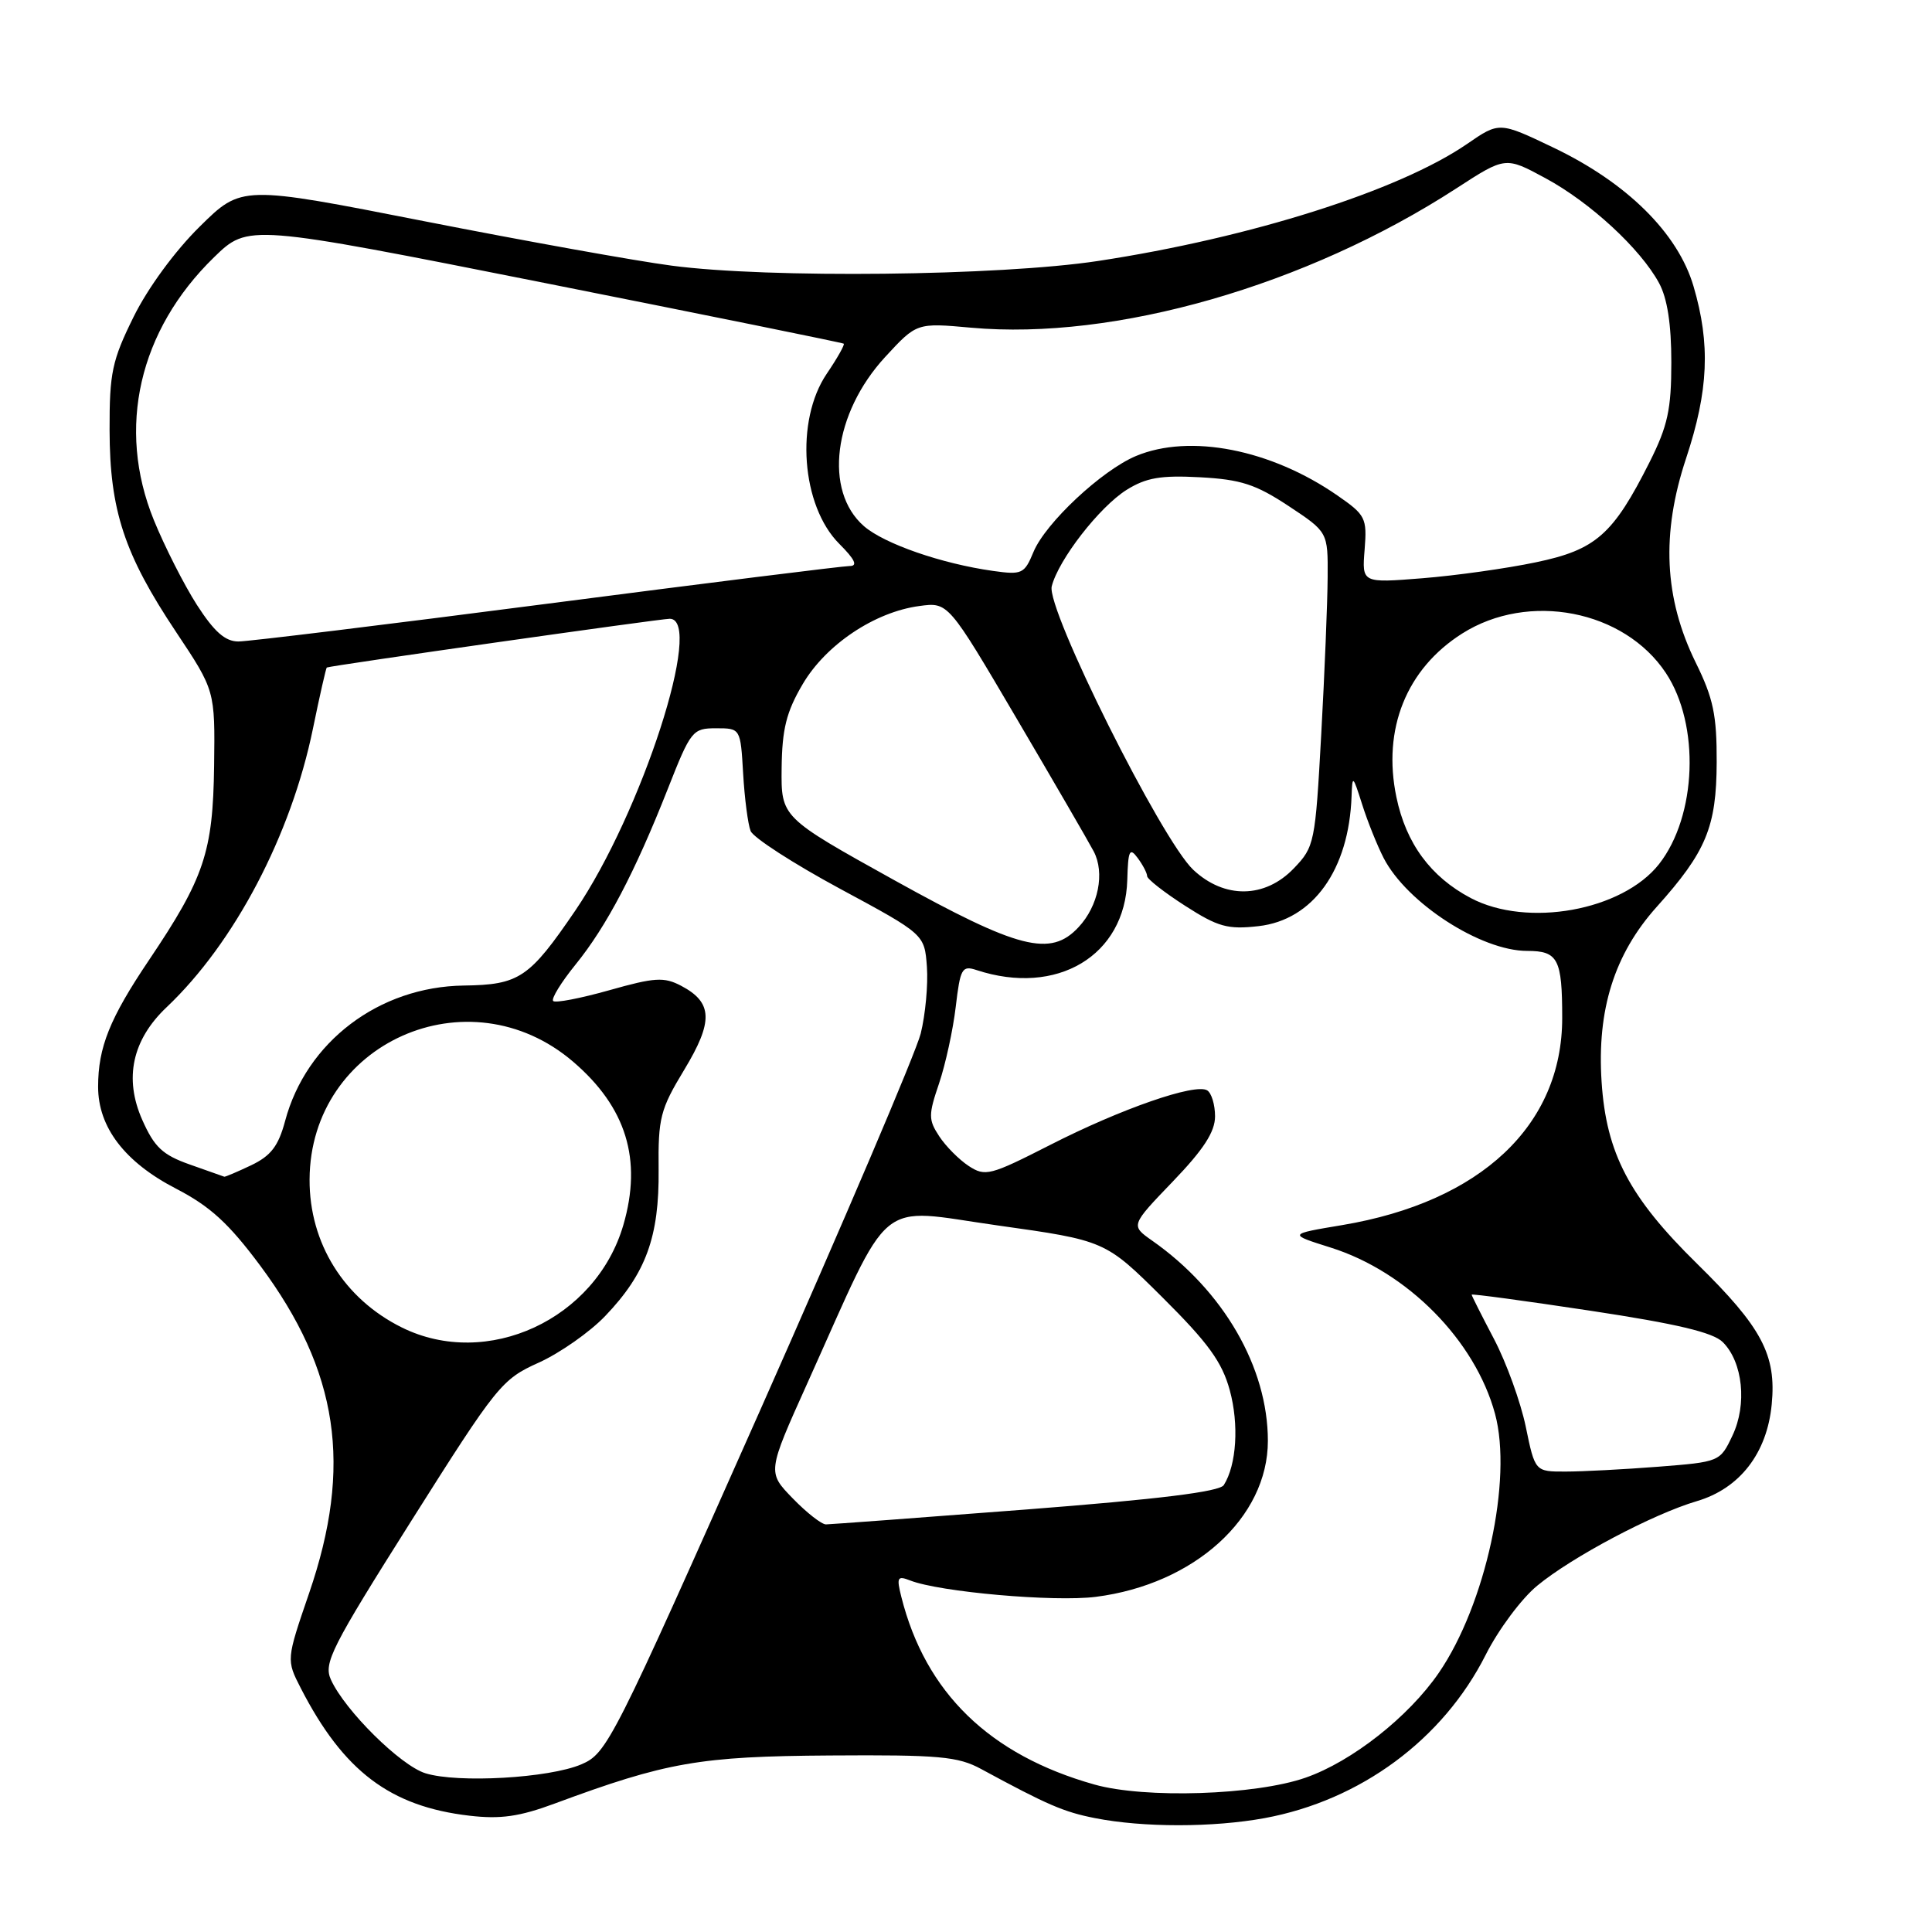 <?xml version="1.0" encoding="UTF-8" standalone="no"?>
<!DOCTYPE svg PUBLIC "-//W3C//DTD SVG 1.1//EN" "http://www.w3.org/Graphics/SVG/1.1/DTD/svg11.dtd" >
<svg xmlns="http://www.w3.org/2000/svg" xmlns:xlink="http://www.w3.org/1999/xlink" version="1.1" viewBox="0 0 256 256">
 <g >
 <path fill="currentColor"
d=" M 167.57 240.91 C 180.28 238.56 191.20 230.50 196.87 219.26 C 198.55 215.93 201.61 211.82 203.68 210.12 C 208.29 206.31 219.01 200.63 224.84 198.91 C 230.53 197.23 234.14 192.56 234.76 186.10 C 235.40 179.53 233.46 175.88 224.88 167.46 C 215.89 158.64 212.84 152.83 212.22 143.35 C 211.59 133.80 213.91 126.43 219.51 120.18 C 226.08 112.86 227.44 109.58 227.47 101.00 C 227.49 94.77 227.03 92.53 224.69 87.79 C 220.50 79.25 220.10 70.71 223.42 60.72 C 226.39 51.75 226.66 45.61 224.40 37.93 C 222.33 30.89 215.58 24.21 205.82 19.55 C 198.67 16.13 198.67 16.13 194.40 19.07 C 185.40 25.26 165.73 31.50 145.50 34.58 C 132.48 36.56 101.82 36.90 89.00 35.20 C 84.33 34.59 69.59 31.94 56.26 29.32 C 32.01 24.55 32.01 24.55 26.46 30.03 C 23.19 33.25 19.58 38.17 17.70 41.99 C 14.85 47.76 14.50 49.40 14.52 56.99 C 14.54 67.61 16.46 73.44 23.33 83.74 C 28.50 91.50 28.50 91.50 28.37 101.50 C 28.22 112.90 27.07 116.33 19.74 127.22 C 14.54 134.94 13.00 138.78 13.00 144.00 C 13.00 149.37 16.53 153.99 23.32 157.50 C 27.84 159.84 30.30 162.09 34.47 167.69 C 44.87 181.68 46.75 194.25 40.96 211.10 C 37.93 219.94 37.93 219.94 39.87 223.72 C 45.52 234.70 51.70 239.37 62.21 240.59 C 66.32 241.07 68.84 240.71 73.50 238.98 C 88.32 233.49 92.71 232.72 110.00 232.61 C 124.44 232.51 126.94 232.74 130.00 234.40 C 138.80 239.17 140.96 240.10 145.09 240.91 C 151.47 242.17 160.74 242.16 167.57 240.91 Z  M 145.02 236.46 C 131.12 232.55 122.62 224.29 119.43 211.59 C 118.78 209.00 118.91 208.76 120.60 209.42 C 124.50 210.95 139.70 212.29 145.20 211.59 C 158.25 209.93 168.00 201.10 168.00 190.92 C 168.00 181.19 162.12 171.01 152.65 164.38 C 149.81 162.38 149.81 162.38 155.40 156.56 C 159.49 152.31 161.00 149.97 161.00 147.92 C 161.00 146.38 160.53 144.83 159.96 144.48 C 158.38 143.50 148.53 146.92 139.13 151.72 C 131.20 155.76 130.55 155.93 128.36 154.50 C 127.08 153.66 125.32 151.89 124.45 150.56 C 123.01 148.37 123.01 147.73 124.43 143.56 C 125.28 141.04 126.28 136.47 126.64 133.41 C 127.24 128.32 127.47 127.90 129.40 128.54 C 140.05 132.04 149.09 126.64 149.37 116.60 C 149.48 112.67 149.68 112.24 150.75 113.69 C 151.44 114.62 152.00 115.70 152.00 116.09 C 152.00 116.47 154.27 118.25 157.03 120.02 C 161.40 122.83 162.69 123.18 166.75 122.72 C 173.98 121.91 178.75 115.25 179.09 105.50 C 179.19 102.65 179.26 102.71 180.49 106.58 C 181.20 108.83 182.49 112.04 183.35 113.71 C 186.43 119.66 196.23 126.00 202.35 126.00 C 206.45 126.00 207.00 127.06 207.00 134.89 C 207.00 149.11 196.22 159.25 177.86 162.33 C 170.67 163.53 170.67 163.53 176.32 165.31 C 186.48 168.51 195.46 177.60 198.10 187.34 C 200.45 196.03 196.85 212.62 190.65 221.66 C 186.65 227.49 179.14 233.41 173.00 235.55 C 166.37 237.87 151.72 238.35 145.02 236.46 Z  M 56.38 234.97 C 53.09 233.96 45.71 226.66 43.85 222.57 C 42.85 220.38 43.88 218.34 54.52 201.49 C 65.86 183.54 66.48 182.76 71.40 180.55 C 74.20 179.28 78.17 176.50 80.20 174.37 C 85.59 168.74 87.36 163.88 87.27 155.00 C 87.20 148.14 87.48 147.01 90.66 141.76 C 94.55 135.33 94.45 132.83 90.25 130.62 C 87.98 129.43 86.75 129.51 80.74 131.21 C 76.94 132.28 73.59 132.93 73.30 132.64 C 73.01 132.35 74.35 130.17 76.27 127.80 C 80.37 122.75 84.13 115.59 88.50 104.50 C 91.53 96.80 91.77 96.50 94.88 96.50 C 98.12 96.50 98.12 96.50 98.47 102.50 C 98.66 105.80 99.11 109.23 99.46 110.11 C 99.82 111.00 105.15 114.44 111.30 117.76 C 122.50 123.80 122.50 123.80 122.82 128.10 C 122.99 130.47 122.62 134.45 122.00 136.95 C 121.37 139.45 111.79 161.93 100.71 186.90 C 81.14 230.96 80.44 232.33 77.02 233.79 C 72.75 235.61 60.67 236.30 56.38 234.97 Z  M 105.03 198.53 C 101.67 195.07 101.67 195.07 106.98 183.28 C 118.35 158.03 115.89 160.08 132.15 162.37 C 146.45 164.38 146.45 164.38 154.06 171.94 C 160.09 177.94 161.93 180.47 162.95 184.21 C 164.19 188.75 163.85 194.11 162.16 196.78 C 161.60 197.66 153.63 198.65 135.93 200.02 C 121.94 201.10 110.03 201.98 109.45 201.99 C 108.87 202.00 106.88 200.44 105.03 198.53 Z  M 202.17 189.04 C 201.49 185.77 199.60 180.55 197.97 177.44 C 196.34 174.34 195.00 171.68 195.00 171.55 C 195.00 171.41 202.09 172.37 210.75 173.68 C 222.18 175.41 226.99 176.55 228.28 177.84 C 230.94 180.49 231.52 186.10 229.56 190.22 C 227.92 193.69 227.87 193.71 219.70 194.35 C 215.19 194.70 209.68 194.99 207.45 194.99 C 203.40 195.00 203.40 195.00 202.17 189.04 Z  M 53.25 175.90 C 45.58 172.10 40.98 164.72 41.02 156.28 C 41.11 138.19 62.08 128.82 75.94 140.68 C 82.98 146.71 85.12 153.64 82.60 162.31 C 78.96 174.82 64.55 181.49 53.25 175.90 Z  M 25.14 154.30 C 21.54 153.03 20.45 152.00 18.85 148.39 C 16.41 142.89 17.52 137.77 22.09 133.45 C 31.07 124.94 38.58 110.65 41.47 96.53 C 42.37 92.14 43.20 88.51 43.30 88.45 C 43.72 88.21 87.57 81.98 88.75 81.99 C 93.34 82.03 85.01 107.75 76.24 120.64 C 70.13 129.60 68.82 130.49 61.44 130.59 C 50.21 130.75 40.58 138.05 37.78 148.53 C 36.89 151.86 35.90 153.15 33.29 154.40 C 31.44 155.28 29.83 155.96 29.72 155.92 C 29.60 155.88 27.54 155.15 25.14 154.30 Z  M 118.50 116.63 C 103.50 108.30 103.50 108.30 103.57 101.79 C 103.63 96.61 104.19 94.34 106.35 90.67 C 109.42 85.43 115.89 81.09 121.82 80.30 C 125.64 79.78 125.64 79.78 134.67 95.14 C 139.64 103.59 144.25 111.54 144.92 112.81 C 146.42 115.66 145.55 120.04 142.91 122.86 C 139.20 126.85 134.98 125.77 118.50 116.63 Z  M 194.87 118.99 C 189.57 116.19 186.30 111.75 185.03 105.62 C 183.15 96.60 186.36 88.63 193.74 83.95 C 202.54 78.37 215.21 80.83 220.74 89.18 C 225.28 96.04 224.84 108.11 219.83 114.50 C 214.96 120.68 202.36 122.95 194.87 118.99 Z  M 158.11 115.25 C 153.89 111.29 138.61 80.67 139.36 77.69 C 140.25 74.17 145.67 67.18 149.28 64.91 C 151.86 63.30 153.80 62.96 159.00 63.24 C 164.41 63.53 166.38 64.17 170.73 67.04 C 175.96 70.50 175.96 70.50 175.92 76.50 C 175.90 79.80 175.52 89.16 175.07 97.31 C 174.28 111.69 174.18 112.21 171.44 115.06 C 167.61 119.06 162.24 119.13 158.11 115.25 Z  M 26.09 80.15 C 24.38 77.48 21.81 72.41 20.38 68.90 C 15.43 56.73 18.40 43.78 28.36 34.09 C 32.89 29.69 32.89 29.69 72.20 37.50 C 93.81 41.80 111.63 45.41 111.80 45.54 C 111.96 45.66 110.95 47.46 109.55 49.52 C 105.34 55.73 106.17 67.02 111.21 72.06 C 113.29 74.14 113.69 75.00 112.59 75.00 C 111.73 75.00 93.69 77.25 72.50 80.00 C 51.31 82.75 32.90 85.00 31.59 85.00 C 29.84 85.00 28.39 83.72 26.09 80.15 Z  M 180.82 72.82 C 181.15 68.63 180.95 68.24 177.21 65.65 C 168.40 59.54 157.67 57.44 150.53 60.42 C 145.99 62.32 138.53 69.30 136.94 73.14 C 135.74 76.04 135.42 76.19 131.58 75.65 C 124.76 74.69 117.18 72.06 114.48 69.72 C 109.12 65.05 110.41 54.77 117.30 47.29 C 121.47 42.77 121.47 42.77 128.67 43.42 C 147.71 45.14 173.09 37.86 192.99 24.95 C 199.48 20.74 199.48 20.74 204.78 23.61 C 210.71 26.81 217.36 32.95 219.83 37.50 C 220.93 39.52 221.46 42.96 221.46 48.00 C 221.46 54.26 220.98 56.44 218.59 61.21 C 213.74 70.85 211.47 72.85 203.50 74.51 C 199.65 75.32 192.89 76.27 188.48 76.62 C 180.46 77.26 180.46 77.26 180.82 72.82 Z "/>
</g>
</svg>